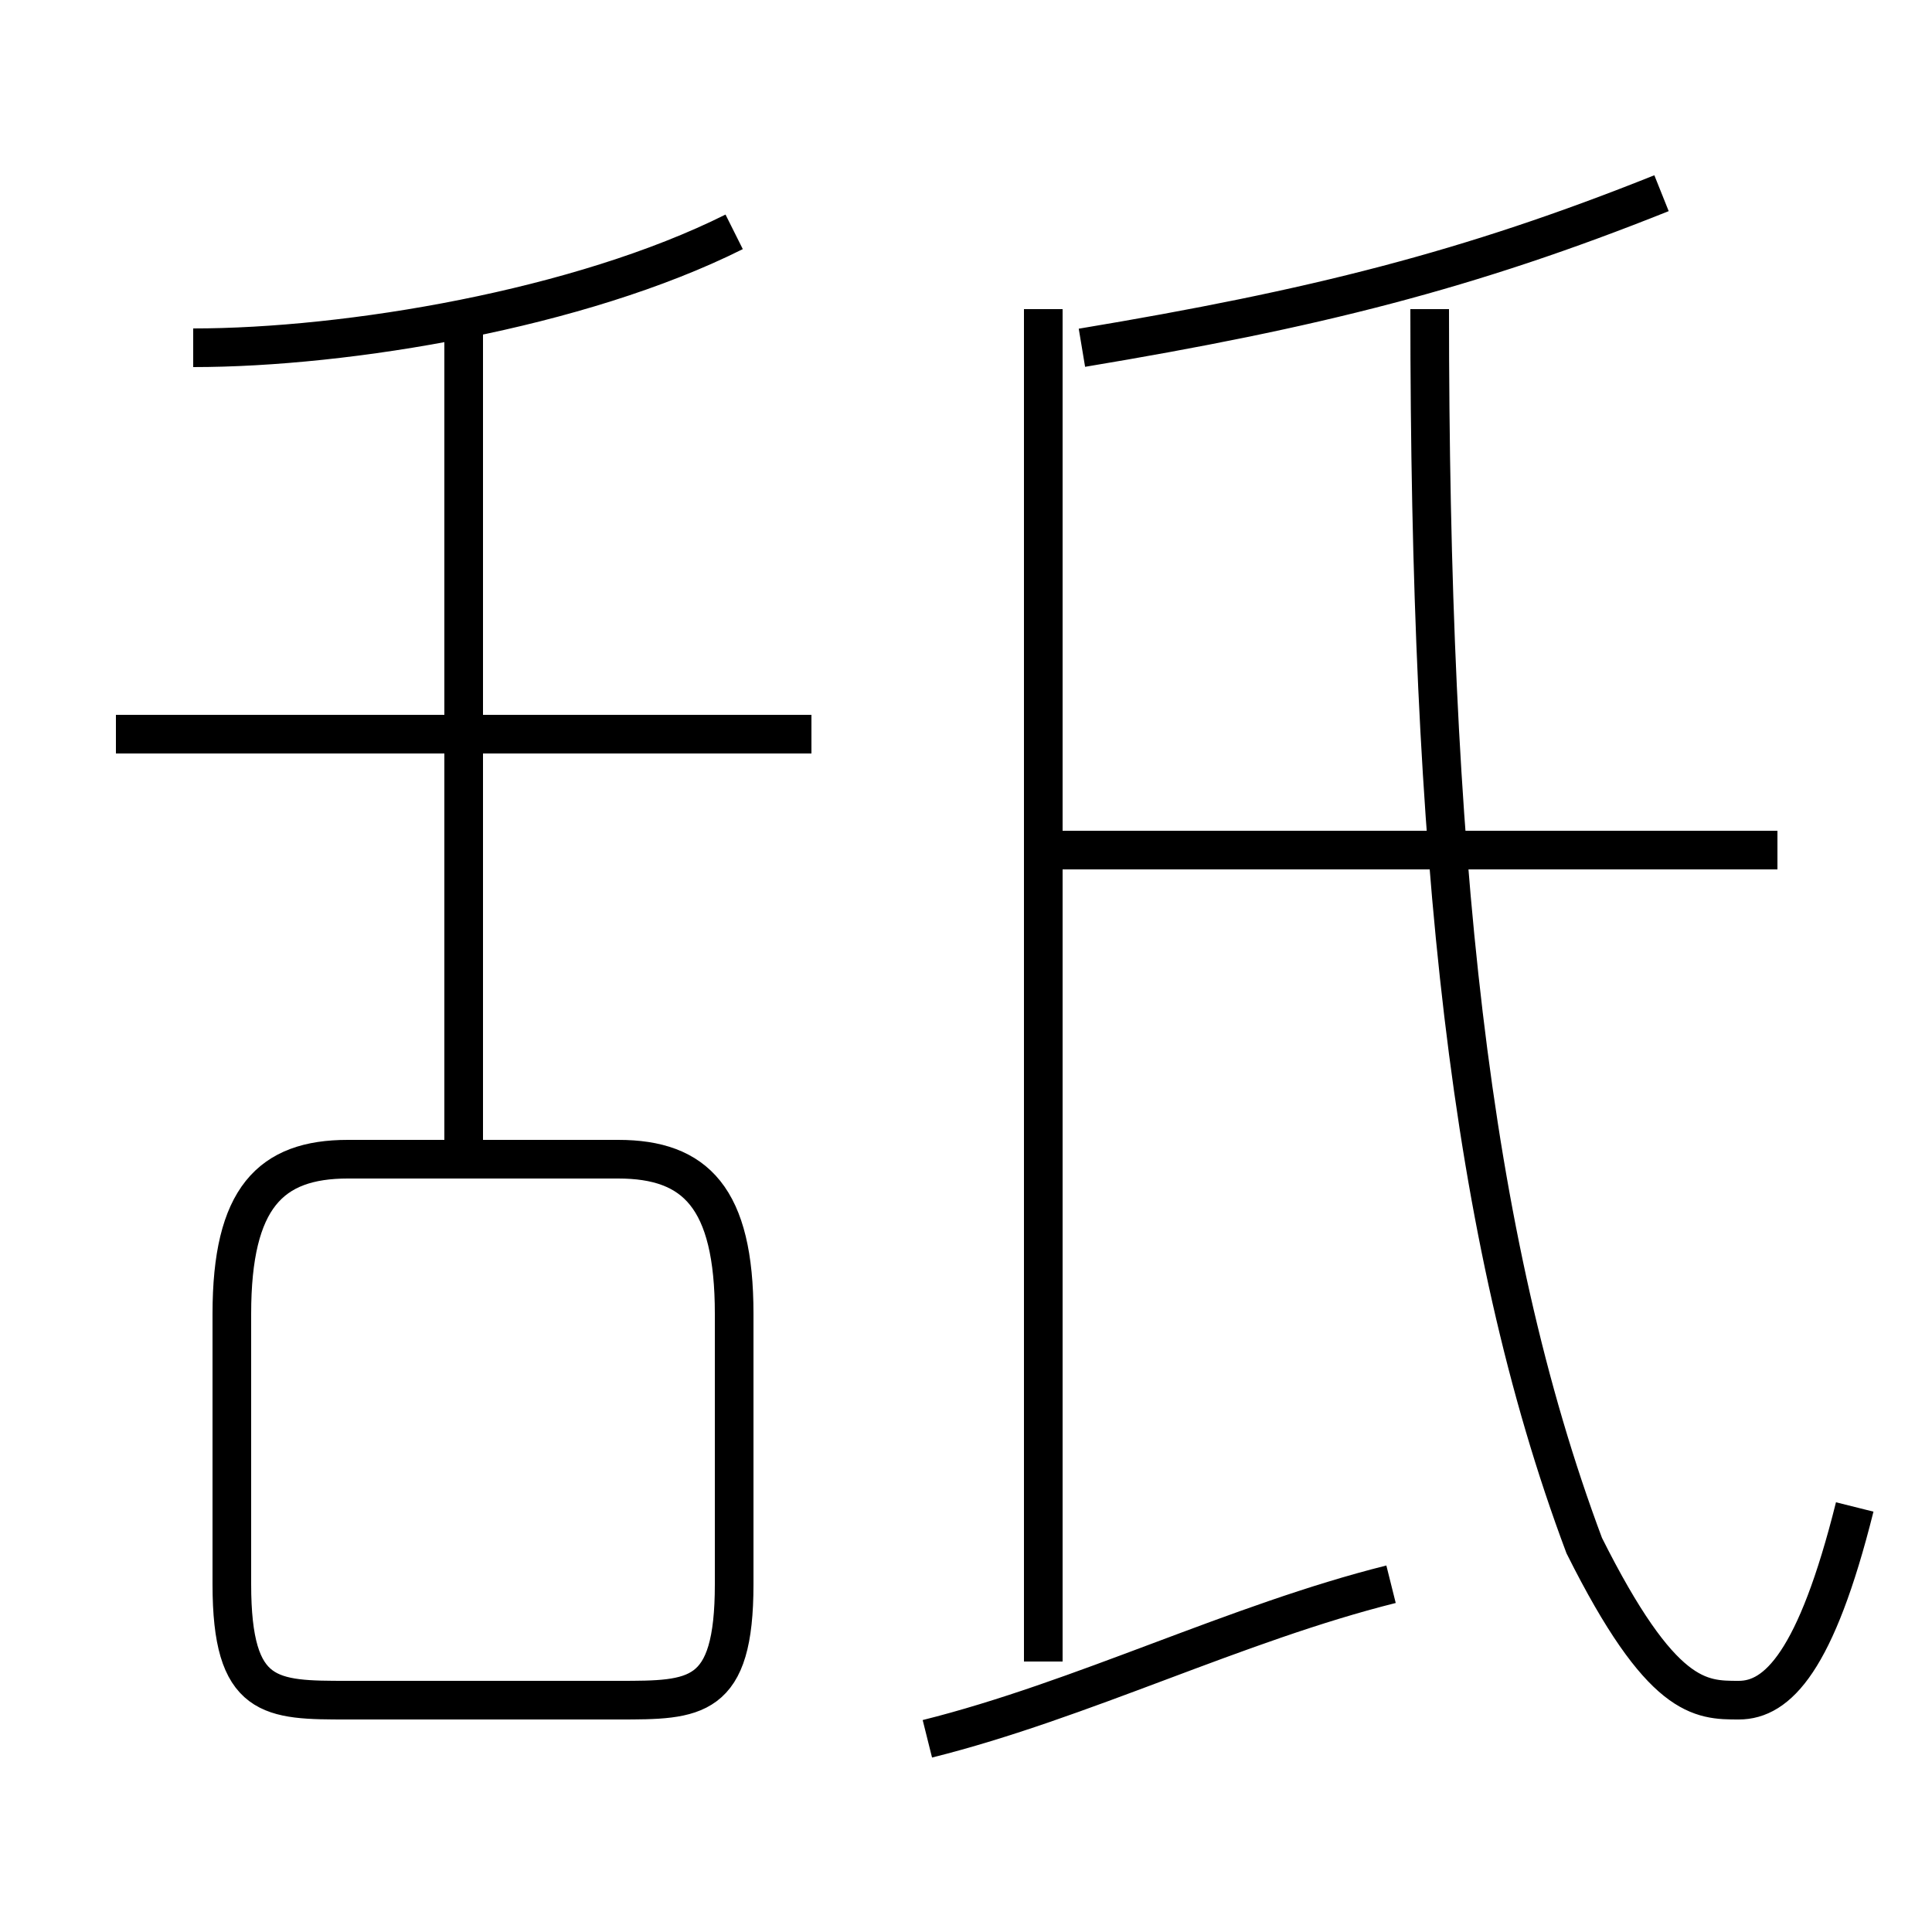 <?xml version='1.0' encoding='utf8'?>
<svg viewBox="0.0 -6.0 50.0 50.0" version="1.1" xmlns="http://www.w3.org/2000/svg">
<rect x="0.0" y="-6.0" width="50.0" height="50.0" fill="#808080" stroke="none"/>
<rect x="-1000" y="-1000" width="2000" height="2000" stroke="white" fill="white"/>
<g style="fill:white;stroke:#000000;  stroke-width:1">
<path d="M 48 -5 C 47 -1 46 0 45 0 C 44 0 43 0 41 -4 C 38 -12 37 -22 37 -36 M 9 0 L 16 0 C 18 0 19 0 19 -3 L 19 -10 C 19 -13 18 -14 16 -14 L 9 -14 C 7 -14 6 -13 6 -10 L 6 -3 C 6 0 7 0 9 0 Z M 24 1 C 28 0 32 -2 36 -3 M 21 -25 L 3 -25 M 12 -14 L 12 -36 M 27 -1 L 27 -36 M 5 -35 C 9 -35 15 -36 19 -38 M 46 -22 L 27 -22 M 28 -35 C 34 -36 38 -37 43 -39" transform="translate(0.0 38.0)" />
</g>
</svg>